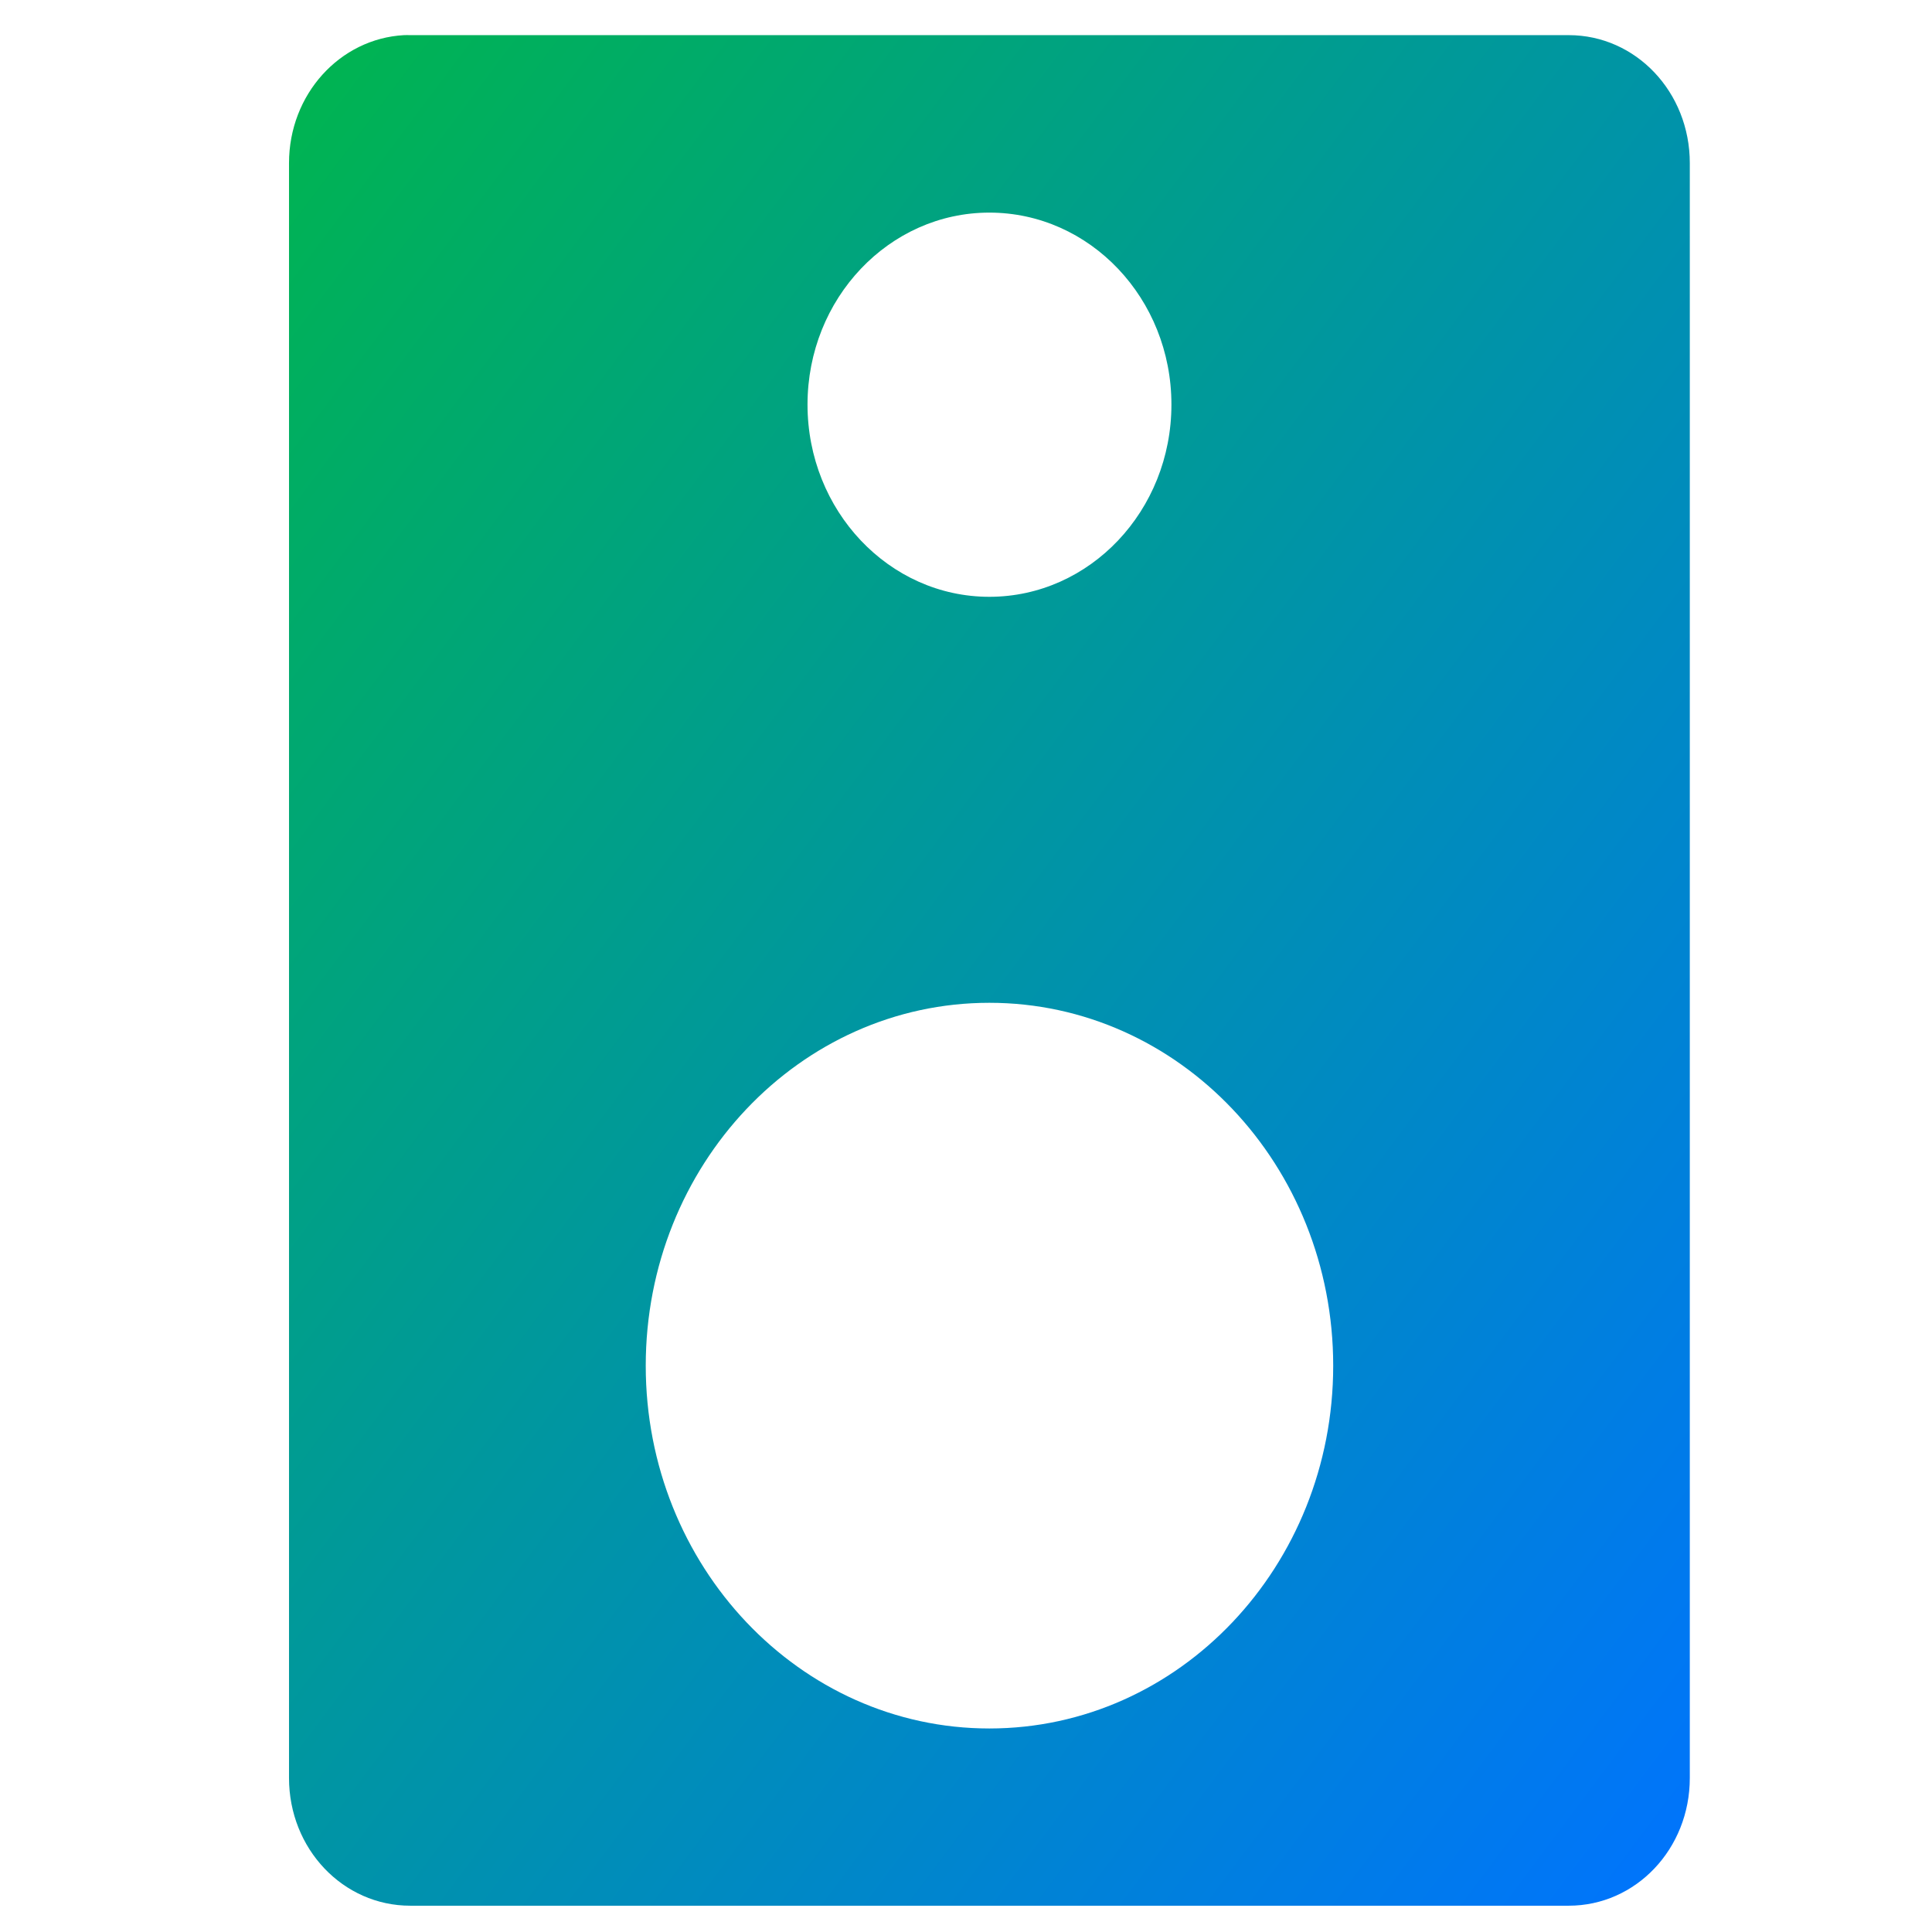 <svg xmlns="http://www.w3.org/2000/svg" xmlns:xlink="http://www.w3.org/1999/xlink" width="64" height="64" viewBox="0 0 64 64" version="1.1"><defs><linearGradient id="linear0" x1="0%" x2="100%" y1="0%" y2="100%"><stop offset="0%" style="stop-color:#00b54e; stop-opacity:1"/><stop offset="100%" style="stop-color:#0073ff; stop-opacity:1"/></linearGradient></defs><g id="surface1"><path style=" stroke:none;fill-rule:evenodd;fill:url(#linear0);" d="M 13.383 1.164 C 11.254 1.281 9.574 3.129 9.574 5.402 L 9.574 58.898 C 9.574 61.246 11.363 63.129 13.59 63.129 L 51.965 63.129 C 54.191 63.129 55.977 61.246 55.977 58.898 L 55.977 5.402 C 55.977 3.051 54.191 1.164 51.965 1.164 L 13.59 1.164 C 13.52 1.164 13.453 1.16 13.383 1.164 M 32.773 7.043 C 36.105 7.043 38.805 9.887 38.805 13.402 C 38.805 16.918 36.102 19.77 32.773 19.77 C 29.445 19.77 26.75 16.91 26.75 13.402 C 26.75 9.887 29.453 7.043 32.773 7.043 M 32.773 33.219 C 39.066 33.219 44.164 38.602 44.164 45.242 C 44.164 51.875 39.066 57.258 32.773 57.258 C 26.488 57.258 21.391 51.875 21.391 45.242 C 21.391 38.602 26.488 33.219 32.773 33.219 "/></g></svg>
